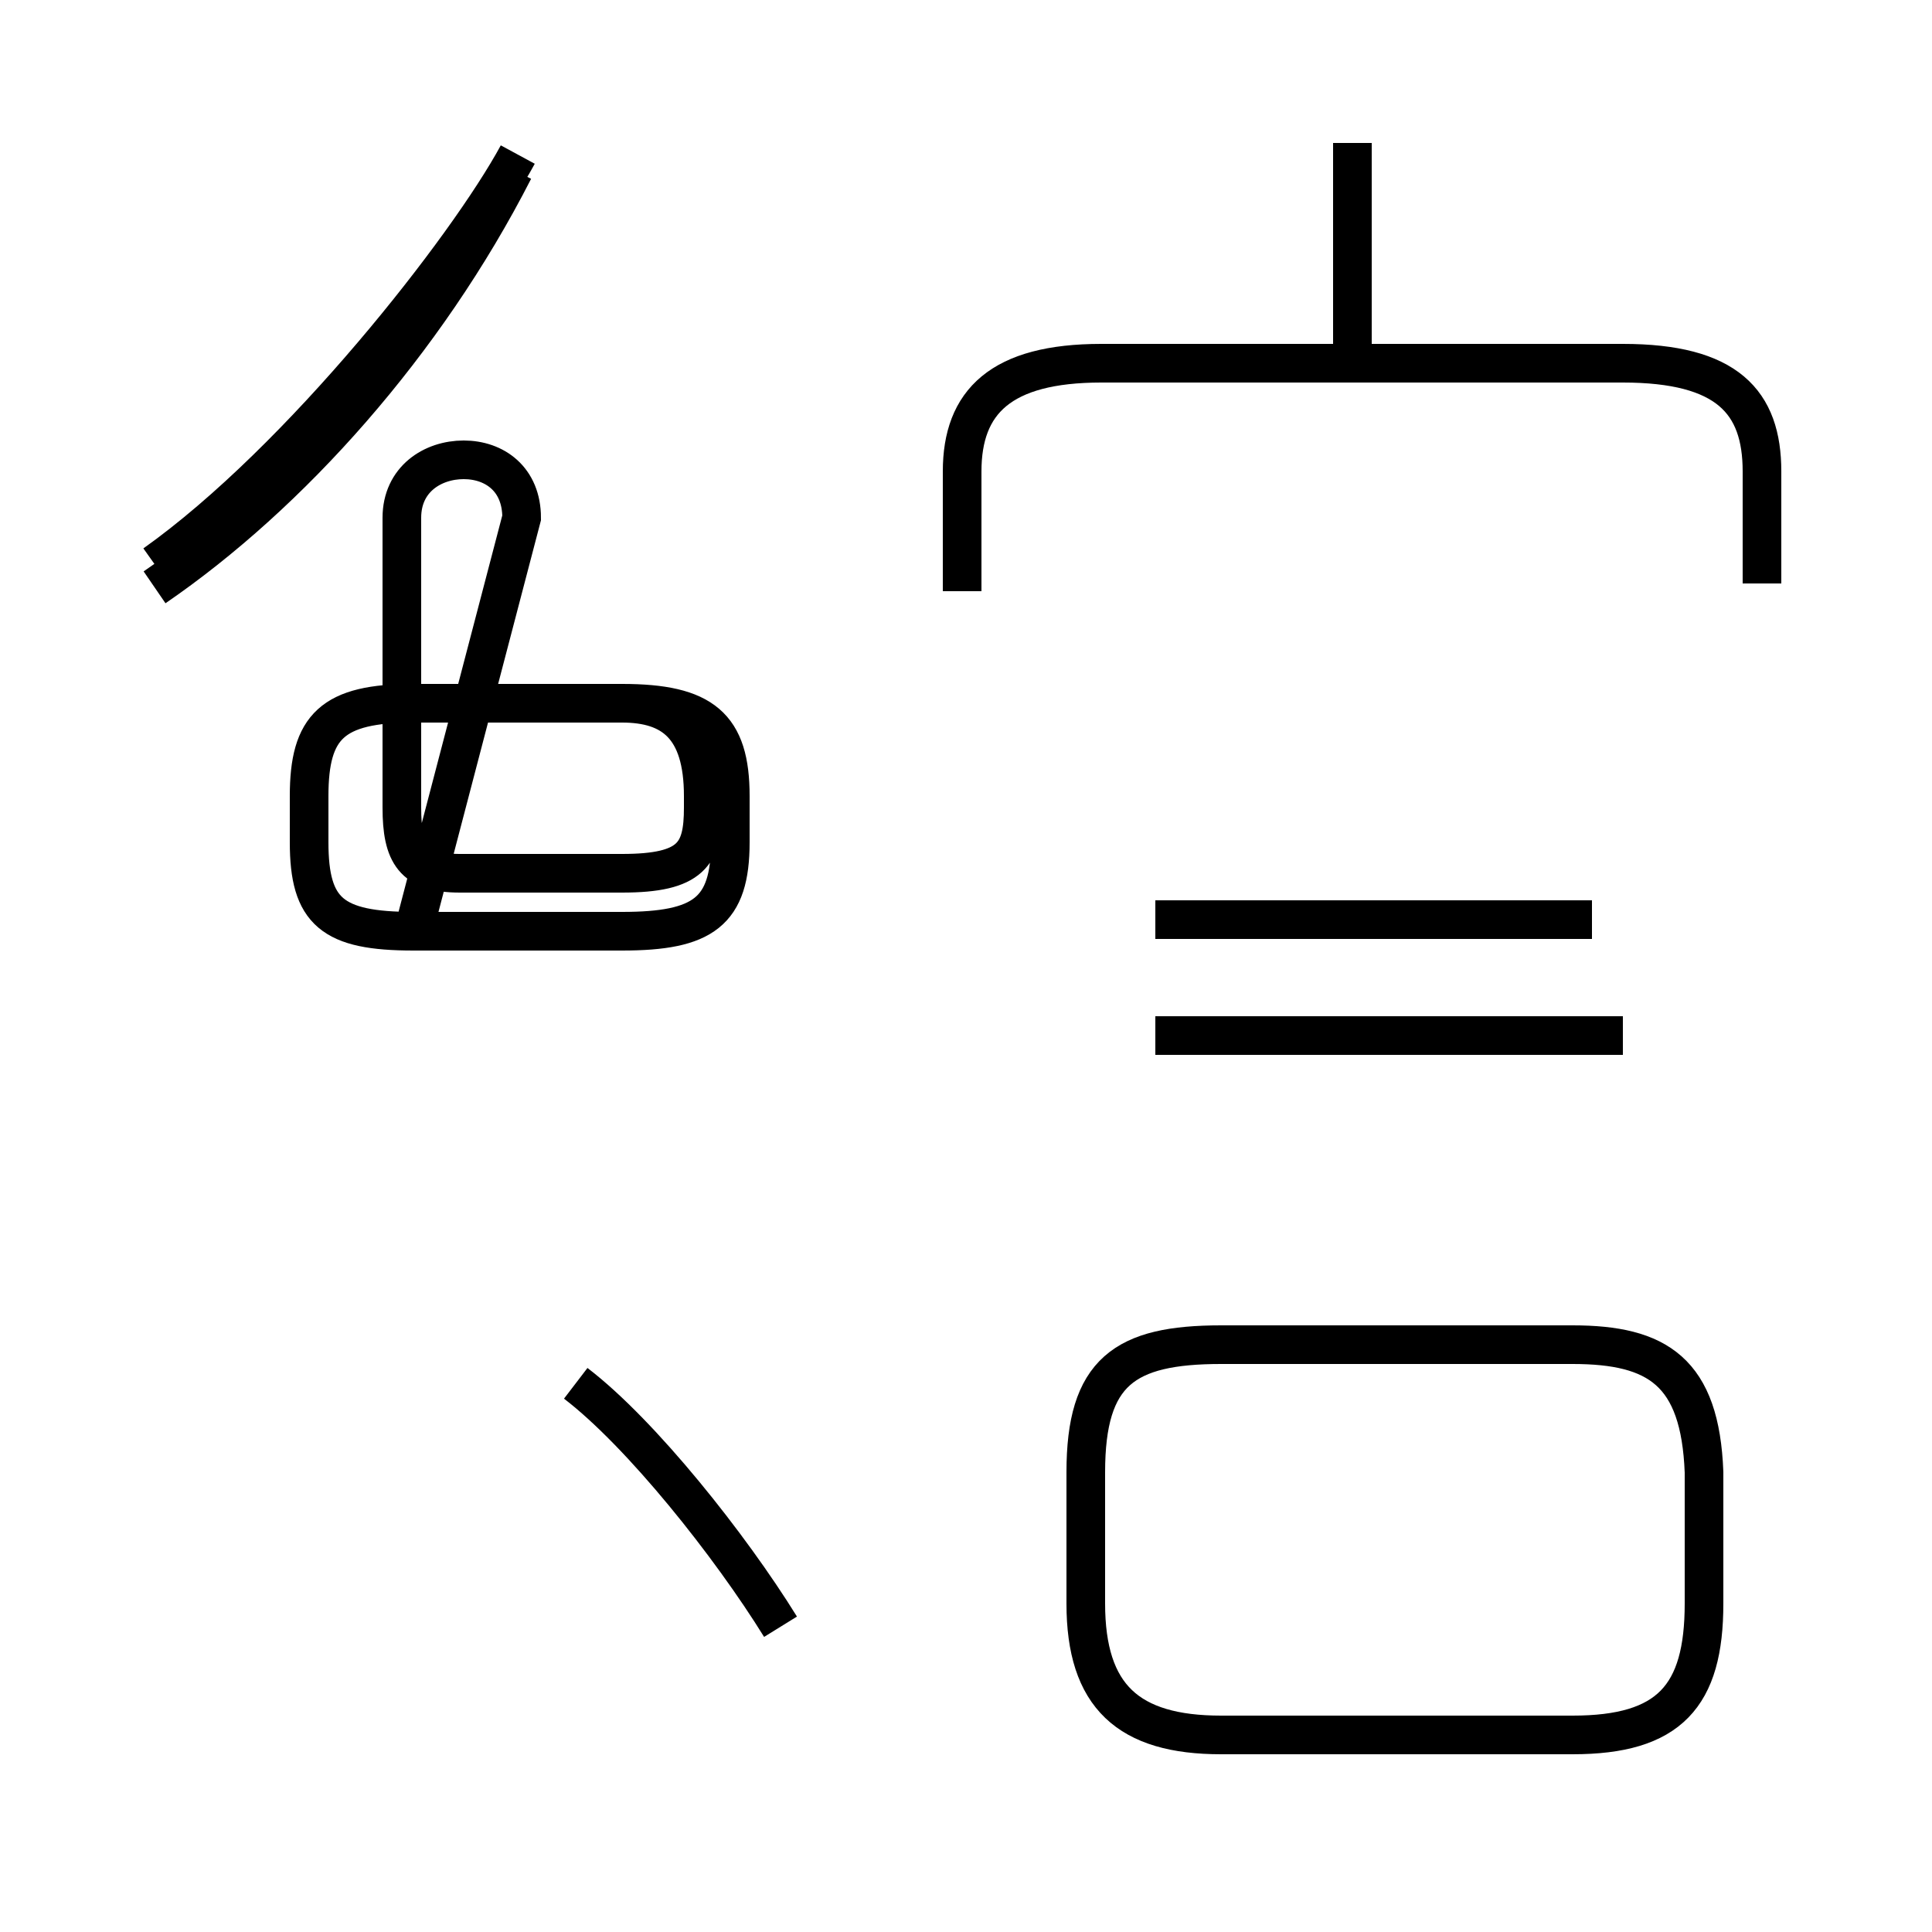 <?xml version='1.0' encoding='utf8'?>
<svg viewBox="0.0 -44.0 50.0 50.0" version="1.1" xmlns="http://www.w3.org/2000/svg">
<rect x="0.0" y="-44.0" width="50.0" height="50.0" fill="#808080" stroke="none"/>
<rect x="-1000" y="-1000" width="2000" height="2000" stroke="white" fill="white"/>
<g style="fill:none; stroke:#000000;  stroke-width:1">
<path d="M 4.0 28.8 C 7.5 31.2 11.0 35.1 13.3 39.6 M 10.7 19.9 L 16.1 19.9 C 18.2 19.9 18.9 20.4 18.9 22.2 L 18.9 23.4 C 18.9 25.2 18.2 25.8 16.1 25.8 L 10.7 25.8 C 8.6 25.8 8.0 25.2 8.0 23.4 L 8.0 22.2 C 8.0 20.4 8.6 19.9 10.7 19.9 Z M 13.5 30.6 L 13.5 30.6 C 13.5 31.6 12.8 32.1 12.0 32.1 C 11.2 32.1 10.4 31.6 10.4 30.6 L 10.4 23.1 C 10.4 21.9 10.7 21.4 11.9 21.4 L 16.1 21.4 C 17.9 21.4 18.2 21.9 18.2 23.1 L 18.2 23.4 C 18.2 25.2 17.4 25.8 16.1 25.8 L 10.7 25.8 C 8.6 25.8 8.0 25.2 8.0 23.4 L 8.0 22.2 C 8.0 20.4 8.6 19.9 10.7 19.9 Z M 20.2 1.9 C 18.9 4.0 16.6 6.9 14.9 8.2 M 4.0 29.4 C 7.8 32.1 12.1 37.6 13.4 40.0 M 35.0 34.6 L 35.0 40.3 M 45.6 28.9 L 45.6 31.8 C 45.6 33.6 44.7 34.6 42.0 34.6 L 28.5 34.6 C 25.9 34.6 24.9 33.6 24.9 31.8 L 24.9 28.7 M 31.6 -0.9 L 40.7 -0.9 C 43.2 -0.9 44.1 0.1 44.1 2.5 L 44.1 5.9 C 44.0 8.5 42.9 9.2 40.7 9.2 L 31.6 9.2 C 29.1 9.2 28.1 8.5 28.1 5.9 L 28.1 2.5 C 28.1 0.1 29.2 -0.9 31.6 -0.9 Z M 41.2 20.2 L 29.9 20.2 M 42.0 17.2 L 29.9 17.2" transform="scale(1, -1)" />
</g>
</svg>